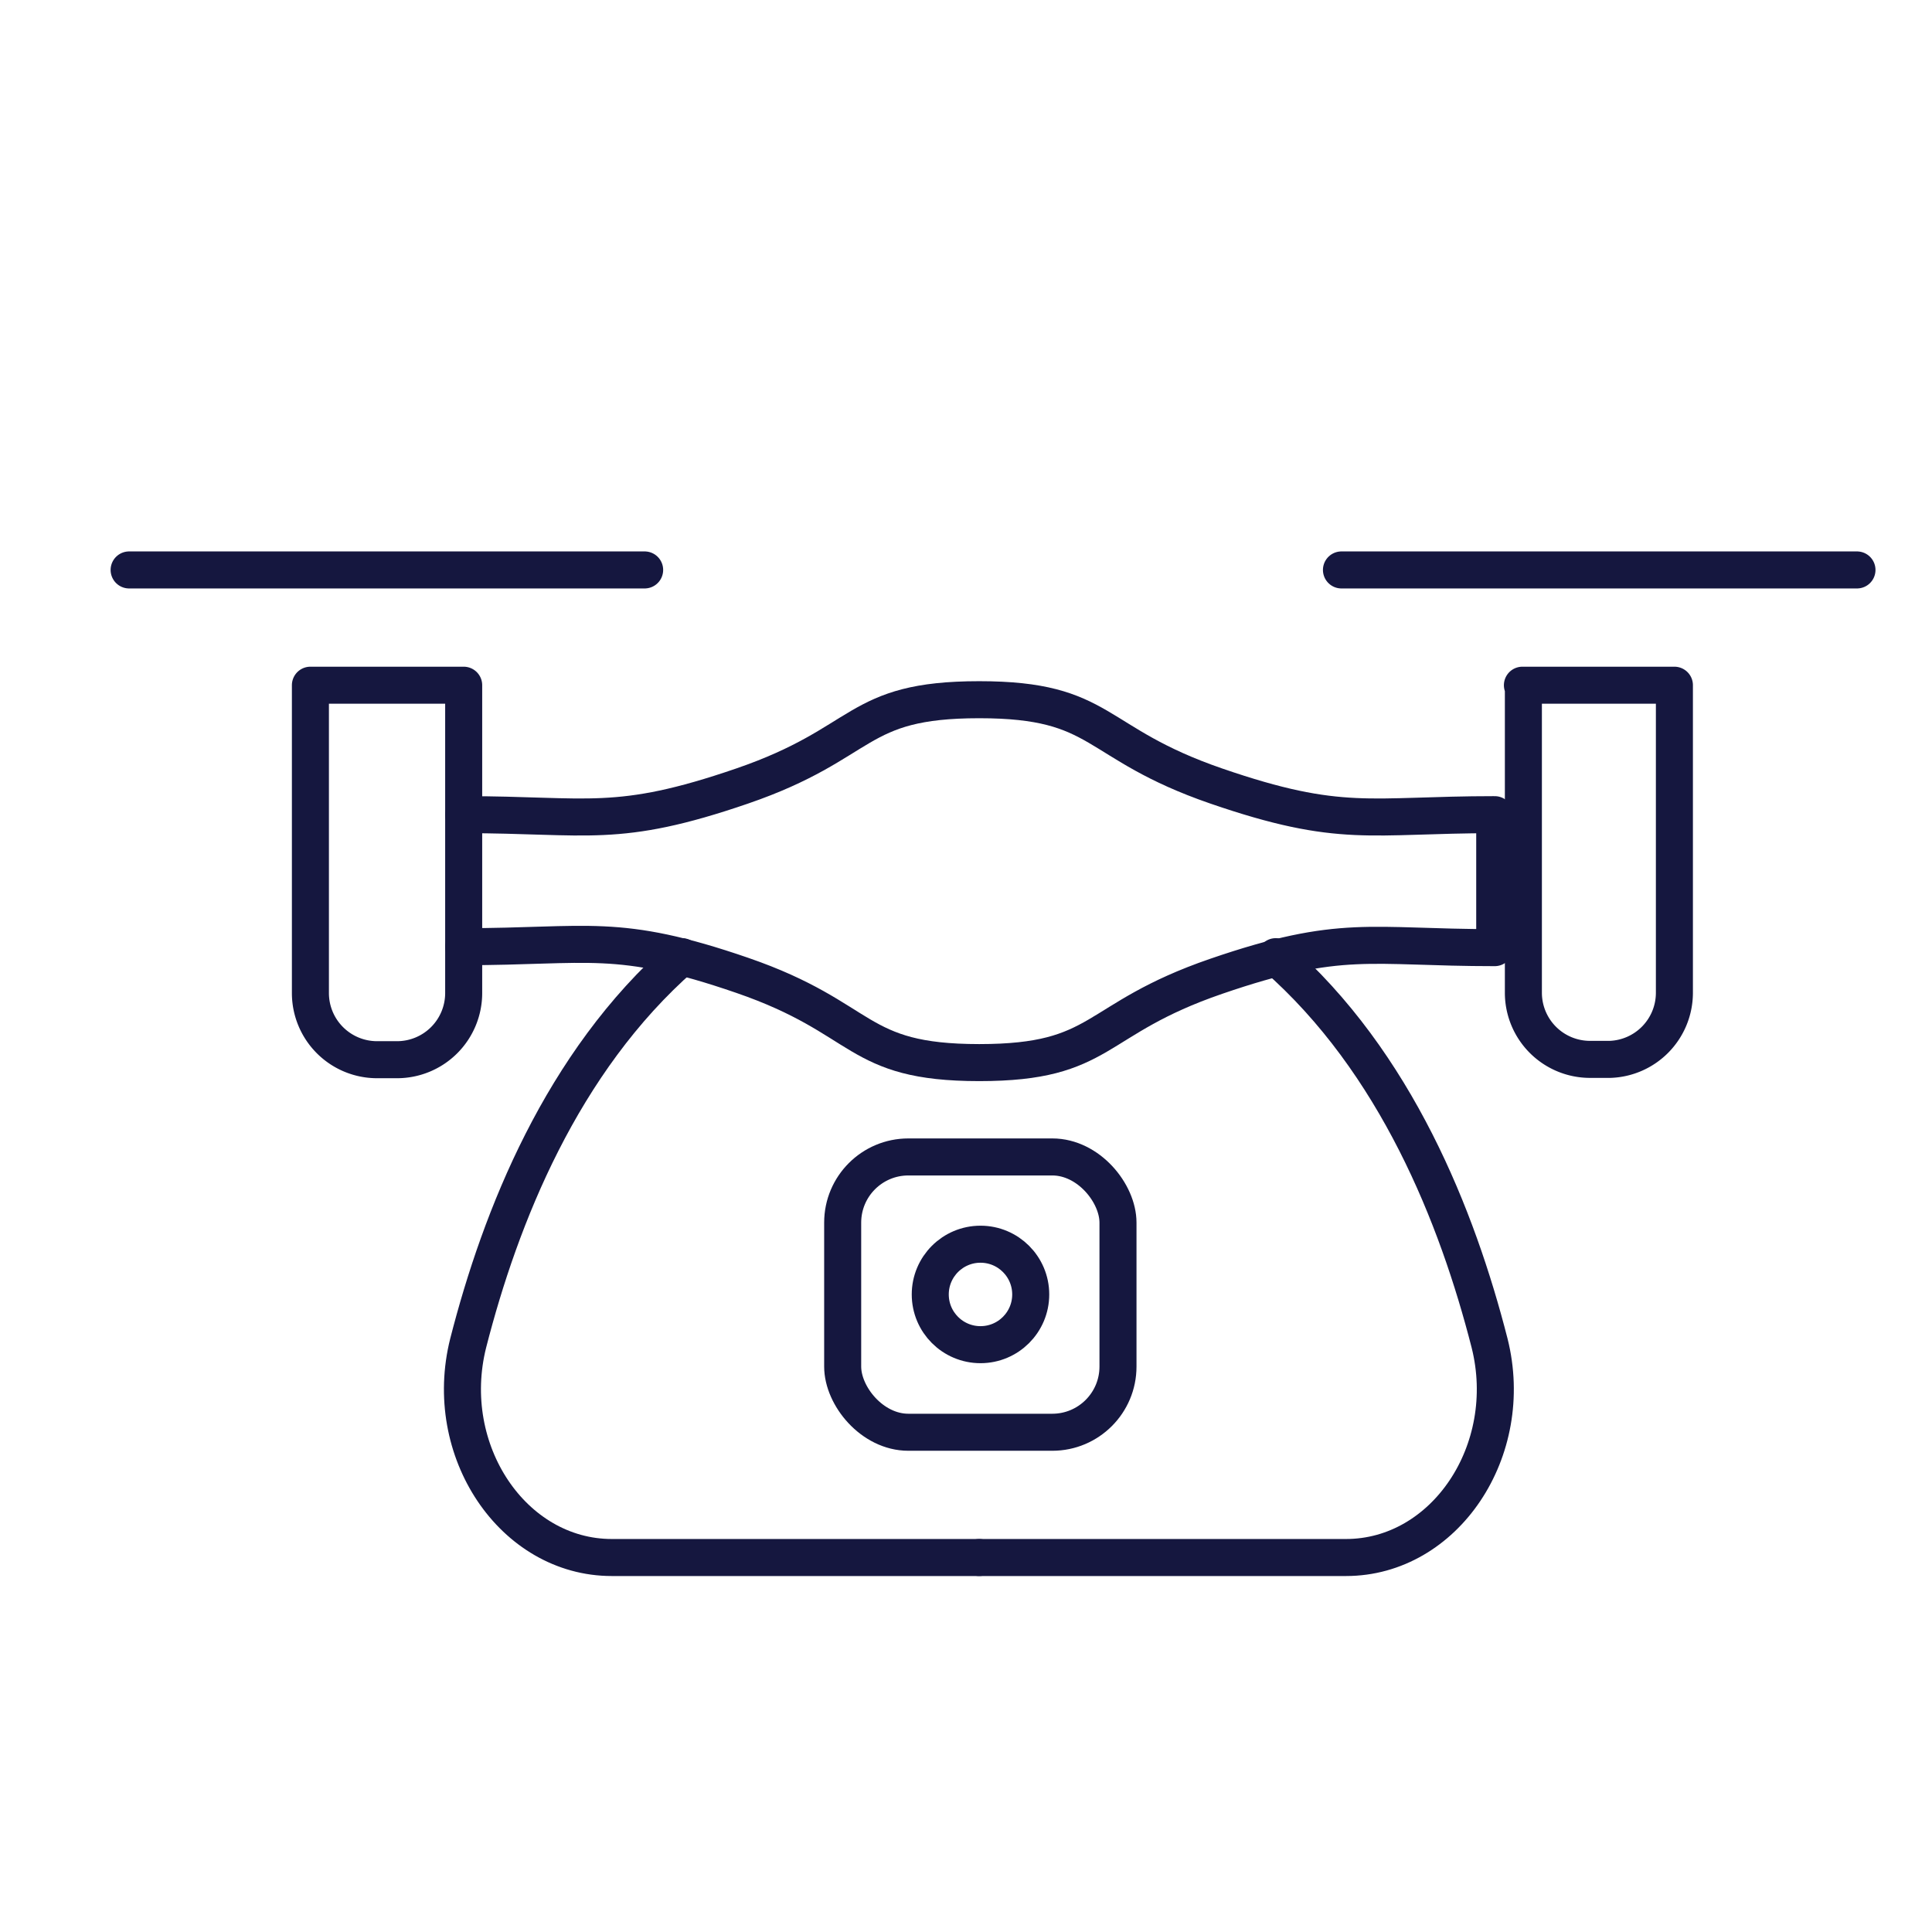 <svg id="Слой_1" data-name="Слой 1" xmlns="http://www.w3.org/2000/svg" viewBox="0 0 60 60"><defs><style>.cls-1{fill:none;stroke:#15173f;stroke-linecap:round;stroke-linejoin:round;stroke-width:1.15px;}</style></defs><title>quadcopter</title><path class="cls-1" d="M30.41,48.37H41.8c3.07,0,5.3-3.32,4.46-6.66-1-3.91-2.9-8.72-6.64-12"/><path class="cls-1" d="M30.41,48.37H19c-3.07,0-5.3-3.32-4.46-6.66,1-3.91,2.9-8.72,6.64-12"/><path class="cls-1" d="M14.4,29.4c3.89,0,4.76-.45,8.65.89S26.51,33,30.41,33s3.46-1.34,7.36-2.68,4.76-.89,8.65-.89V25.3c-3.89,0-4.76.45-8.65-.89s-3.46-2.68-7.36-2.68-3.46,1.34-7.36,2.68-4.76.89-8.65.89"/><path class="cls-1" d="M47.28,21.28H52a0,0,0,0,1,0,0v9.56A2.07,2.07,0,0,1,50,32.9h-.62a2.07,2.07,0,0,1-2.07-2.07V21.28a0,0,0,0,1,0,0Z"/><path class="cls-1" d="M9.64,21.28H14.4a0,0,0,0,1,0,0v9.56a2.07,2.07,0,0,1-2.07,2.07h-.62a2.07,2.07,0,0,1-2.07-2.07V21.28A0,0,0,0,1,9.64,21.28Z"/><polyline class="cls-1" points="4.01 17.7 11.8 17.7 12.23 17.7 20.02 17.7"/><polyline class="cls-1" points="41.66 17.7 49.45 17.7 49.88 17.7 57.67 17.7"/><rect class="cls-1" x="26.17" y="35.93" width="8.55" height="8.55" rx="2.04" ry="2.04"/><circle class="cls-1" cx="30.45" cy="40.2" r="1.56"/></svg>